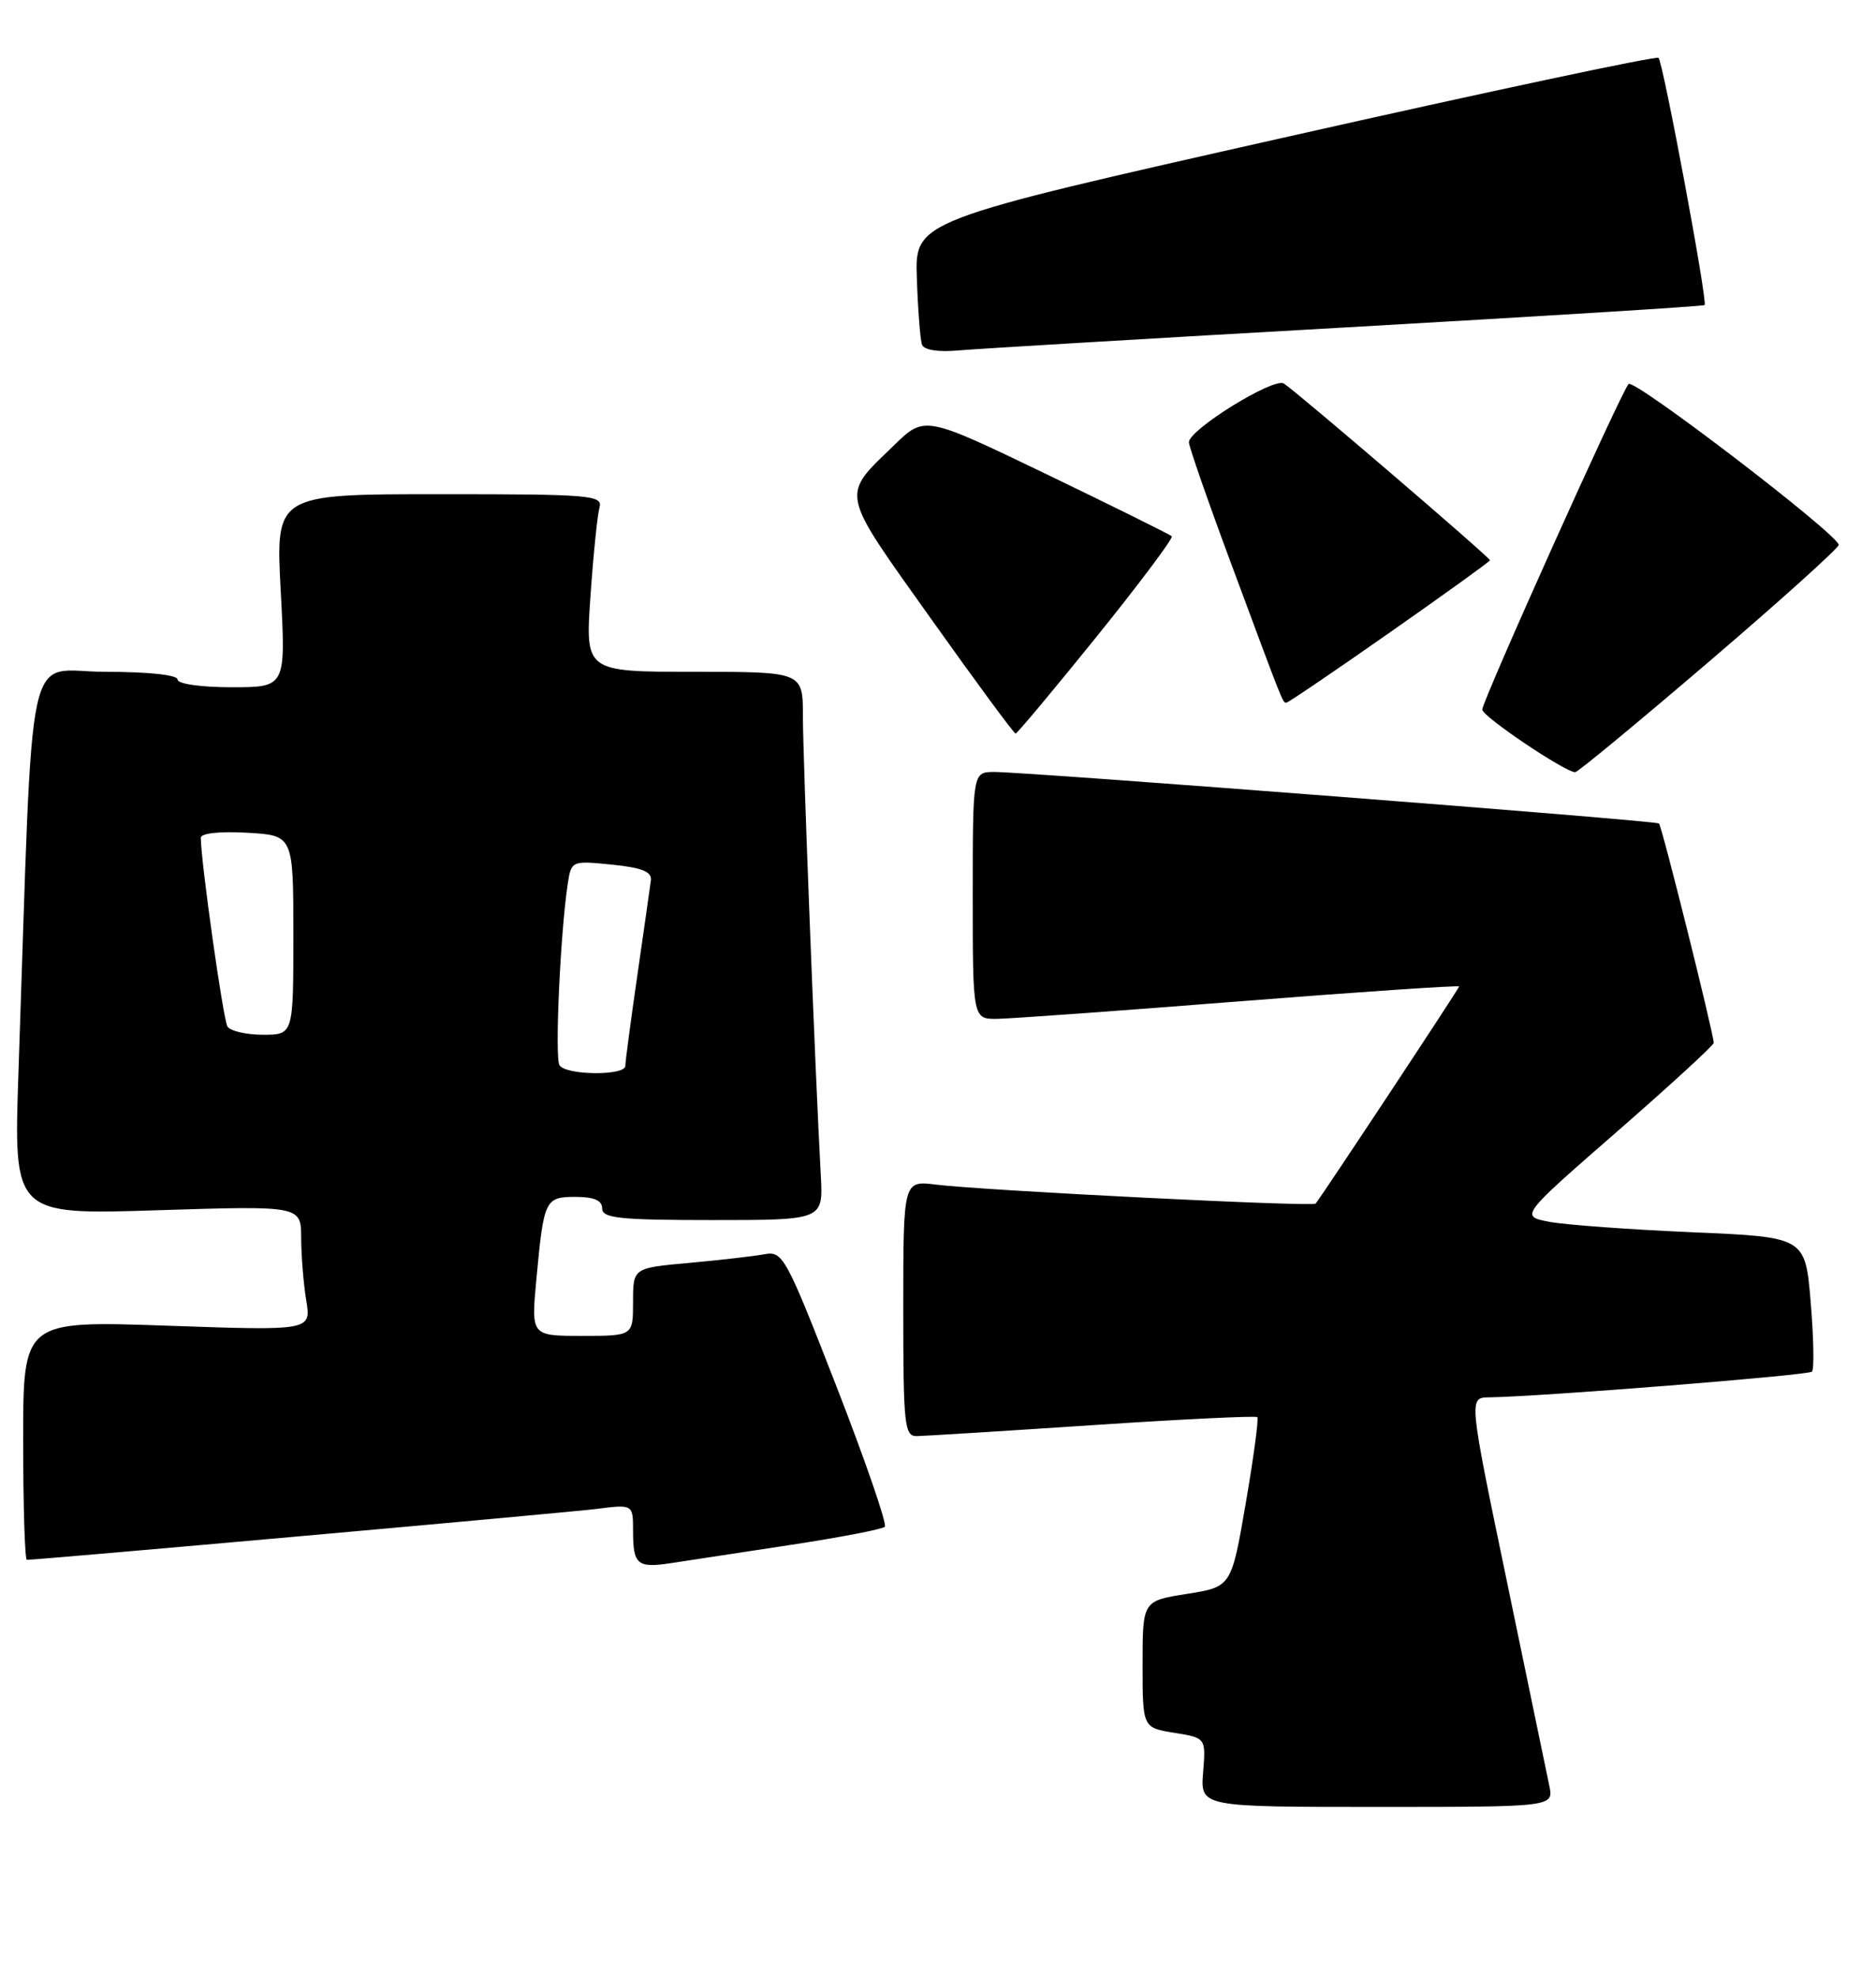 <?xml version="1.0" encoding="UTF-8" standalone="no"?>
<!DOCTYPE svg PUBLIC "-//W3C//DTD SVG 1.1//EN" "http://www.w3.org/Graphics/SVG/1.1/DTD/svg11.dtd" >
<svg xmlns="http://www.w3.org/2000/svg" xmlns:xlink="http://www.w3.org/1999/xlink" version="1.1" viewBox="0 0 243 256">
 <g >
 <path fill="currentColor"
d=" M 200.68 231.25 C 200.37 229.74 197.89 217.81 195.18 204.75 C 190.24 181.00 190.24 181.00 192.87 180.96 C 199.52 180.87 234.23 178.11 234.71 177.63 C 235.00 177.33 234.93 173.29 234.54 168.64 C 233.84 160.20 233.84 160.20 219.17 159.58 C 211.10 159.23 202.79 158.62 200.70 158.23 C 196.89 157.50 196.89 157.50 209.45 146.55 C 216.35 140.53 221.99 135.36 221.98 135.05 C 221.94 133.74 215.25 106.92 214.89 106.64 C 214.42 106.26 132.72 99.94 128.75 99.97 C 126.00 100.00 126.00 100.00 126.00 116.00 C 126.00 132.00 126.00 132.00 129.25 131.94 C 131.04 131.91 145.21 130.89 160.75 129.66 C 176.29 128.44 189.00 127.58 189.00 127.75 C 189.00 128.01 171.23 154.88 170.41 155.87 C 170.04 156.31 127.34 154.17 121.25 153.41 C 117.00 152.88 117.00 152.88 117.00 169.44 C 117.00 184.55 117.15 186.00 118.75 185.98 C 119.71 185.96 129.95 185.33 141.50 184.56 C 153.05 183.79 162.66 183.33 162.86 183.52 C 163.06 183.72 162.38 188.75 161.36 194.69 C 159.50 205.50 159.50 205.50 153.75 206.41 C 148.00 207.32 148.00 207.32 148.00 215.53 C 148.00 223.74 148.00 223.74 152.10 224.40 C 156.20 225.06 156.20 225.06 155.84 229.53 C 155.49 234.00 155.49 234.00 178.37 234.00 C 201.25 234.00 201.25 234.00 200.68 231.25 Z  M 102.27 200.09 C 108.74 199.11 114.30 198.04 114.61 197.72 C 114.93 197.40 112.11 189.22 108.35 179.55 C 101.78 162.68 101.40 161.98 99.00 162.43 C 97.62 162.68 93.24 163.19 89.25 163.55 C 82.00 164.20 82.00 164.20 82.00 168.60 C 82.00 173.00 82.00 173.00 75.40 173.00 C 68.80 173.00 68.80 173.00 69.47 165.75 C 70.44 155.32 70.59 155.00 74.57 155.00 C 76.95 155.00 78.00 155.46 78.00 156.50 C 78.00 157.76 80.26 158.00 92.31 158.00 C 106.63 158.00 106.63 158.00 106.32 152.25 C 105.59 138.90 104.00 98.03 104.00 92.74 C 104.00 87.00 104.00 87.00 89.91 87.00 C 75.81 87.00 75.81 87.00 76.48 77.25 C 76.85 71.89 77.38 66.71 77.65 65.75 C 78.10 64.12 76.64 64.00 56.91 64.00 C 35.70 64.00 35.70 64.00 36.36 76.50 C 37.03 89.00 37.03 89.00 30.02 89.00 C 26.01 89.00 23.00 88.57 23.00 88.00 C 23.00 87.40 19.20 87.00 13.61 87.00 C 3.11 87.00 4.37 81.17 2.39 138.91 C 1.76 157.32 1.76 157.32 20.38 156.73 C 39.00 156.14 39.00 156.14 39.01 160.32 C 39.02 162.62 39.31 166.26 39.67 168.41 C 40.31 172.33 40.31 172.33 21.66 171.68 C 3.00 171.03 3.00 171.03 3.00 186.51 C 3.00 195.03 3.22 202.00 3.48 202.00 C 5.08 202.00 73.35 195.90 77.25 195.41 C 82.00 194.81 82.00 194.81 82.00 198.24 C 82.00 202.63 82.54 203.09 86.90 202.43 C 88.88 202.13 95.80 201.08 102.27 200.09 Z  M 221.43 85.63 C 230.67 77.73 238.20 70.94 238.17 70.56 C 238.07 69.19 211.63 48.97 210.95 49.73 C 209.94 50.86 192.00 90.77 192.00 91.89 C 192.00 92.78 202.72 100.00 204.04 100.00 C 204.37 100.00 212.20 93.53 221.43 85.63 Z  M 142.06 82.43 C 147.63 75.52 152.01 69.67 151.78 69.45 C 151.55 69.22 144.26 65.61 135.57 61.42 C 119.77 53.81 119.77 53.81 115.81 57.66 C 108.90 64.35 108.70 63.42 120.53 80.04 C 126.38 88.27 131.34 95.00 131.55 95.00 C 131.75 95.00 136.48 89.34 142.06 82.43 Z  M 180.02 81.91 C 187.16 76.91 193.00 72.70 193.00 72.56 C 193.00 72.18 167.77 50.57 166.29 49.66 C 164.96 48.86 154.00 55.64 154.00 57.27 C 154.00 57.81 156.44 64.84 159.43 72.88 C 166.38 91.59 166.14 91.00 166.63 91.00 C 166.85 91.00 172.88 86.91 180.02 81.91 Z  M 174.50 42.39 C 199.80 40.95 220.63 39.66 220.80 39.51 C 221.22 39.13 215.43 8.10 214.83 7.49 C 214.56 7.22 192.77 11.85 166.42 17.79 C 118.50 28.58 118.50 28.58 118.76 36.04 C 118.90 40.14 119.20 44.01 119.43 44.64 C 119.69 45.33 121.53 45.62 124.17 45.38 C 126.55 45.17 149.20 43.82 174.50 42.39 Z  M 72.47 137.95 C 71.84 136.94 72.59 120.69 73.54 114.47 C 74.00 111.46 74.04 111.45 79.25 111.97 C 83.14 112.36 84.45 112.89 84.31 114.00 C 84.20 114.83 83.42 120.35 82.56 126.28 C 81.70 132.21 81.00 137.50 81.00 138.03 C 81.00 139.34 73.29 139.27 72.47 137.95 Z  M 29.46 132.93 C 28.91 132.04 26.04 111.75 26.01 108.50 C 26.00 107.91 28.43 107.64 32.00 107.84 C 38.00 108.18 38.00 108.18 38.00 121.09 C 38.00 134.00 38.00 134.00 34.06 134.00 C 31.89 134.00 29.82 133.52 29.46 132.93 Z "/>
</g>
</svg>